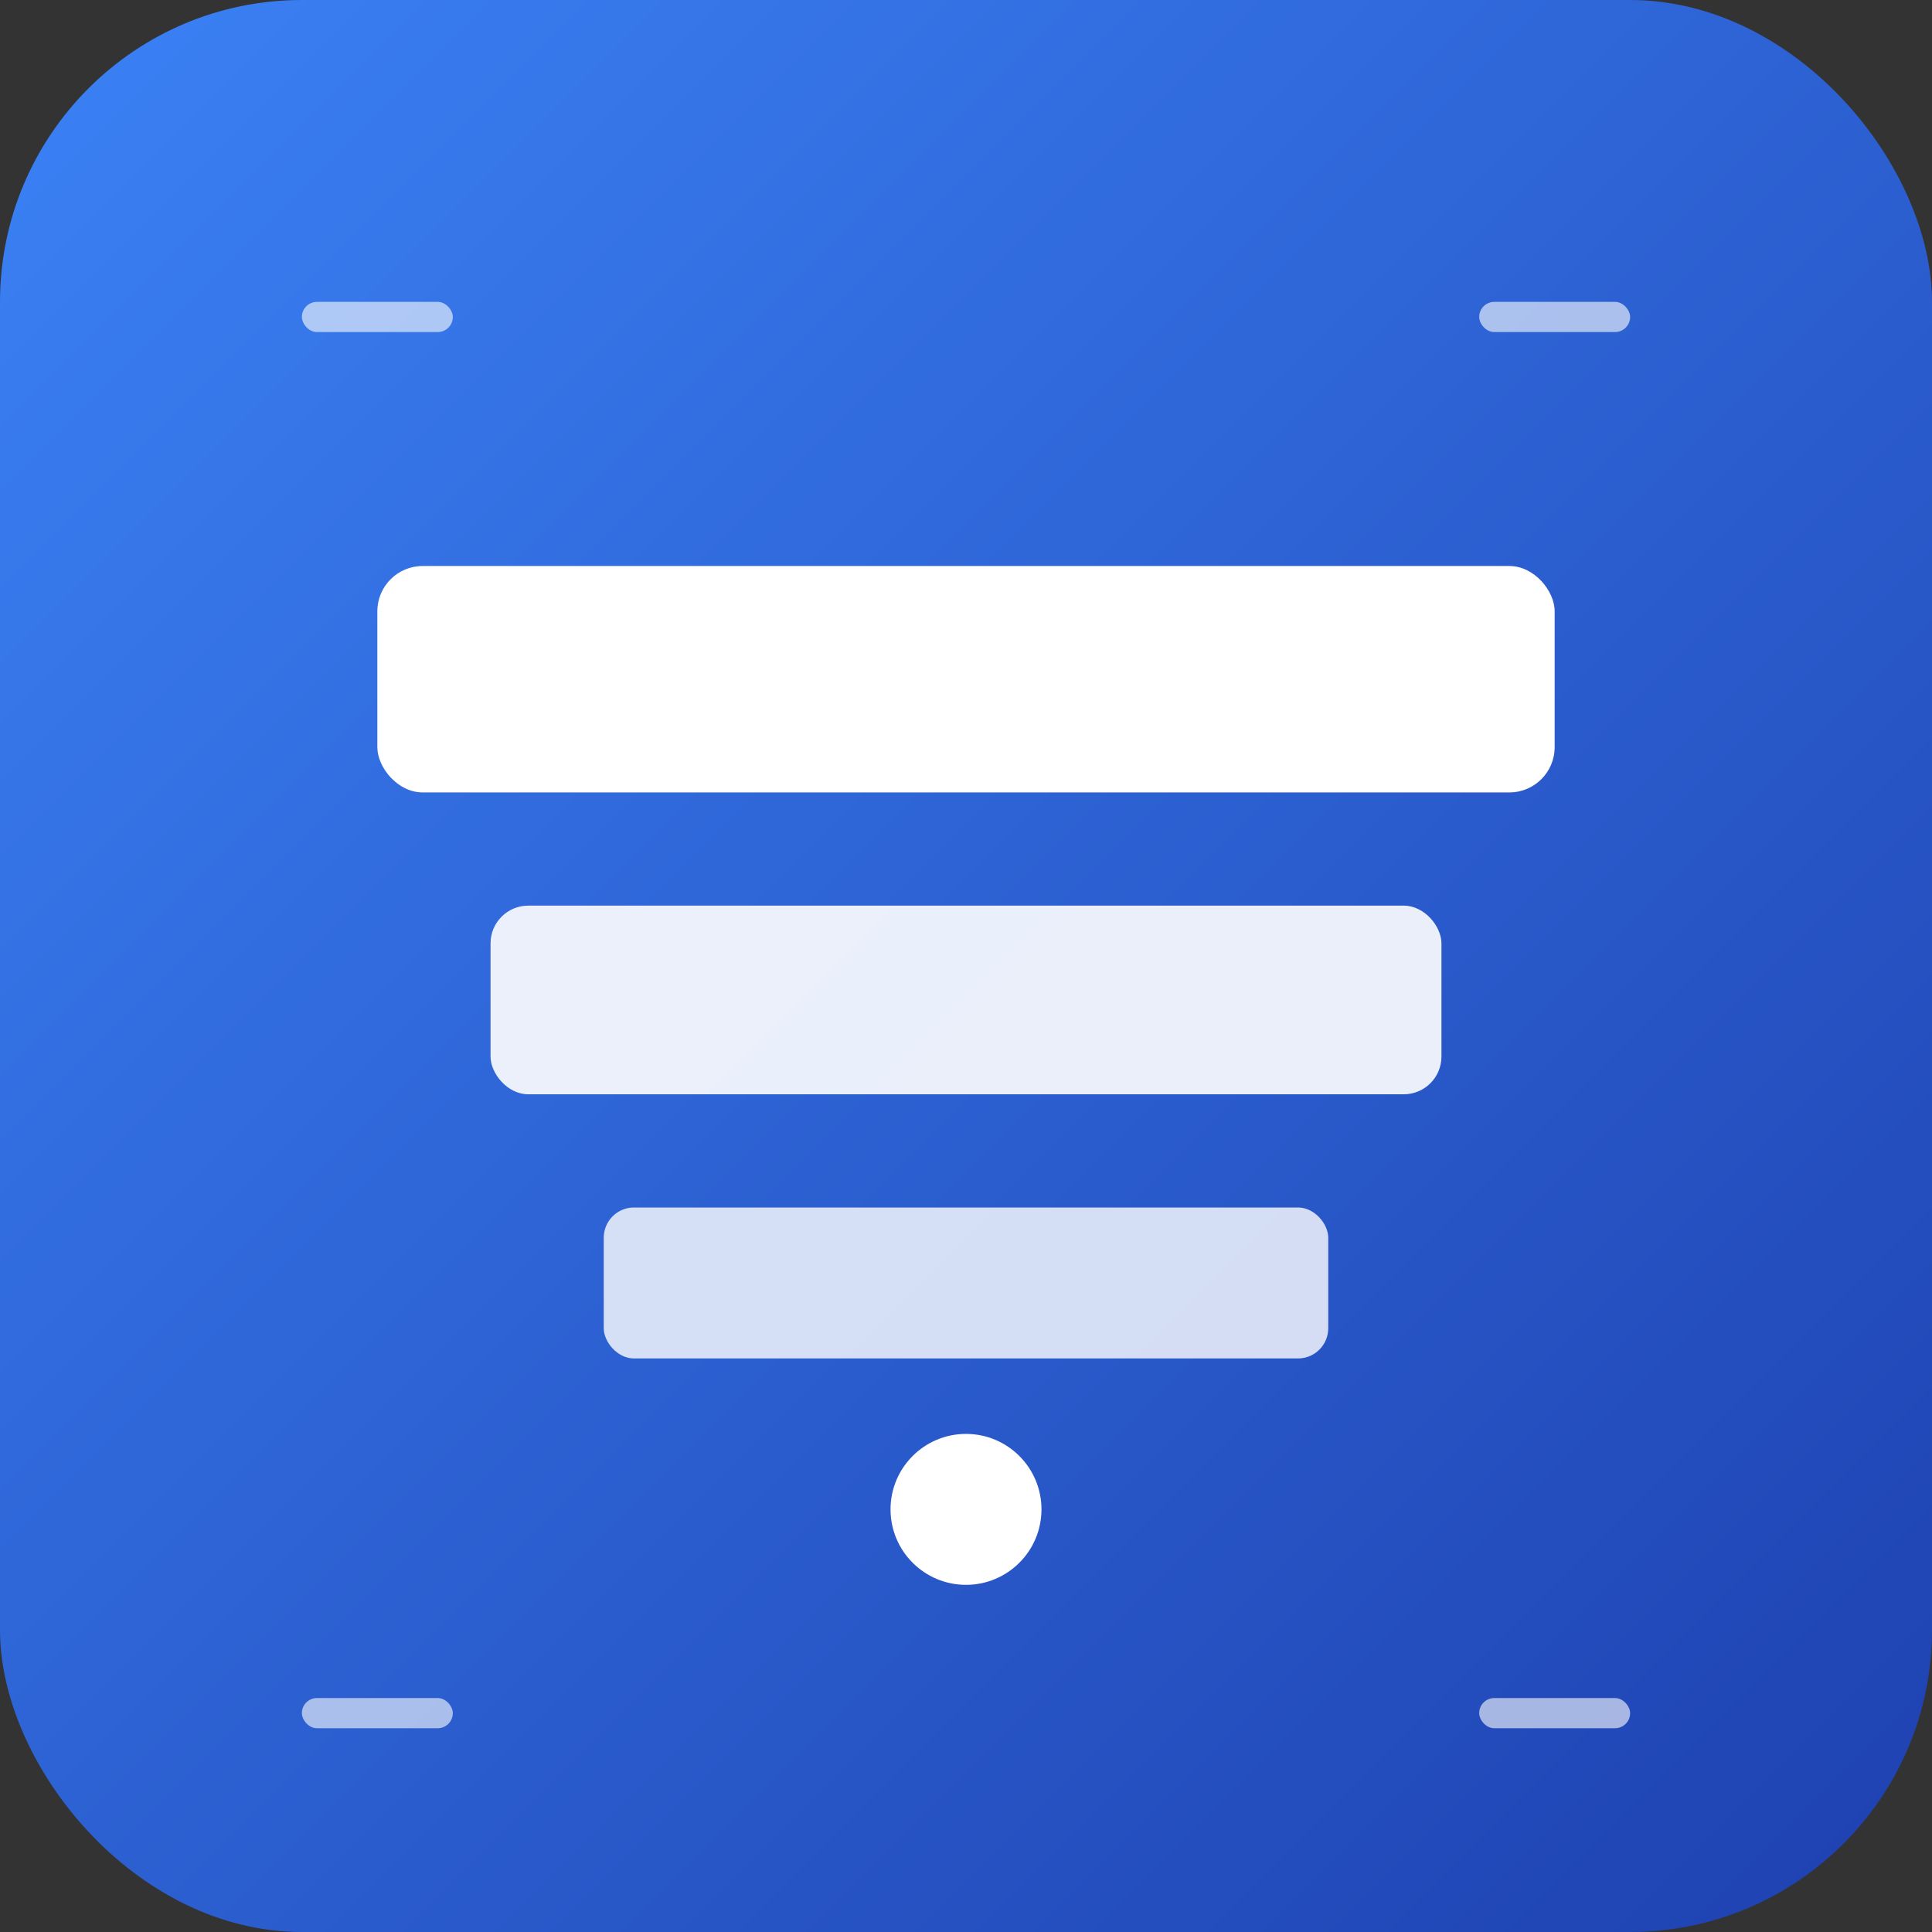 <svg width="512" height="512" viewBox="0 0 512 512" xmlns="http://www.w3.org/2000/svg">
  <rect x="0" y="0" width="512" height="512" fill="#333333" stroke="none"/>
  <defs>
    <linearGradient id="grad" x1="0%" y1="0%" x2="100%" y2="100%">
      <stop offset="0%" style="stop-color:#3b82f6"/>
      <stop offset="100%" style="stop-color:#1e40af"/>
    </linearGradient>
  </defs>
  <rect width="512" height="512" rx="80" fill="url(#grad)"/>
  <!-- 시설 관리 아이콘 -->
  <rect x="100" y="150" width="312" height="60" rx="12" fill="white"/>
  <rect x="130" y="240" width="252" height="50" rx="10" fill="white" opacity="0.9"/>
  <rect x="160" y="320" width="192" height="40" rx="8" fill="white" opacity="0.8"/>
  <!-- 중앙 포인트 -->
  <circle cx="256" cy="400" r="20" fill="white"/>
  <!-- 장식 요소 -->
  <rect x="80" y="80" width="40" height="8" rx="4" fill="white" opacity="0.6"/>
  <rect x="392" y="80" width="40" height="8" rx="4" fill="white" opacity="0.6"/>
  <rect x="80" y="450" width="40" height="8" rx="4" fill="white" opacity="0.6"/>
  <rect x="392" y="450" width="40" height="8" rx="4" fill="white" opacity="0.6"/>
</svg>
